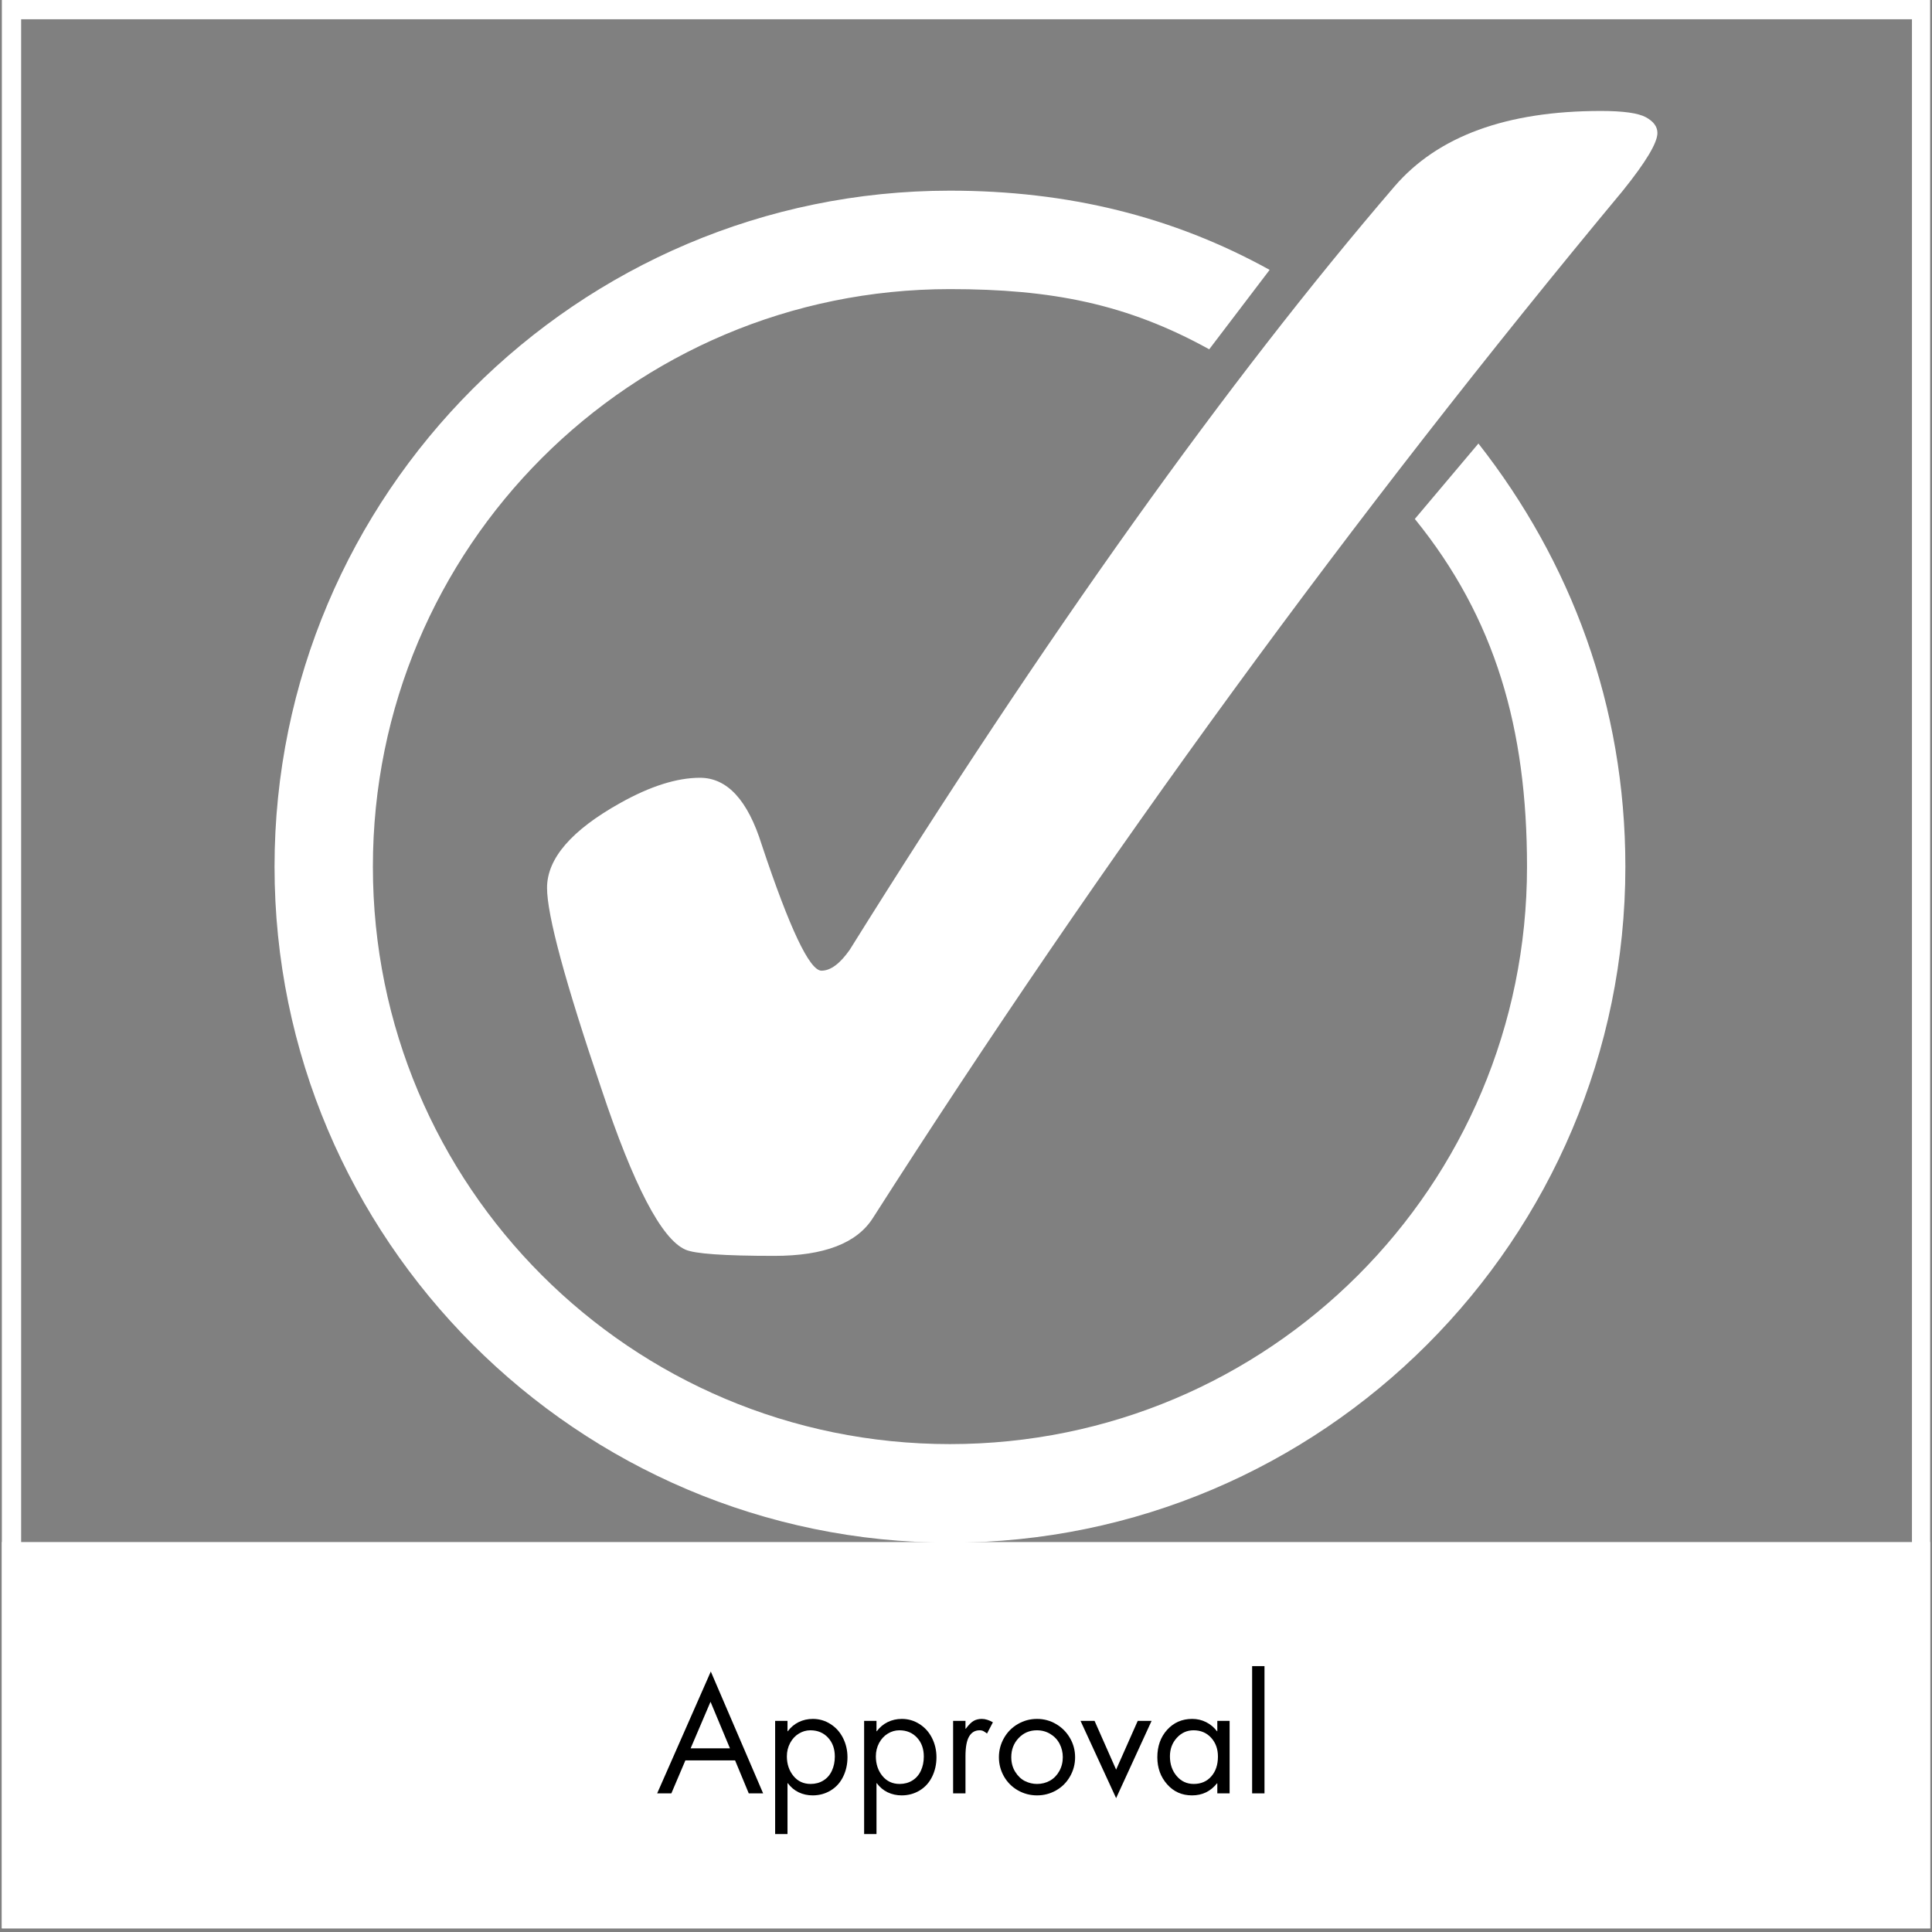 <svg xmlns="http://www.w3.org/2000/svg" xmlns:xlink="http://www.w3.org/1999/xlink" width="700" zoomAndPan="magnify" viewBox="0 0 525 525" height="700" preserveAspectRatio="xMidYMid meet" version="1.0"><rect x="0" y="0" width="525" height="525" fill="#808080" stroke="none"/><defs><g/><clipPath id="48065b4d7c"><path d="M 0.504 0 L 524.496 0 L 524.496 524 L 0.504 524 Z M 0.504 0 " clip-rule="nonzero"/></clipPath><clipPath id="959f60d086"><path d="M 0.5 419.027 L 524.5 419.027 L 524.5 524 L 0.5 524 Z M 0.5 419.027 " clip-rule="nonzero"/></clipPath><clipPath id="b764754aa4"><path d="M 74.602 51 L 442 51 L 442 419.367 L 74.602 419.367 Z M 74.602 51 " clip-rule="nonzero"/></clipPath><clipPath id="b3e642470c"><path d="M 148 30.109 L 450.387 30.109 L 450.387 342 L 148 342 Z M 148 30.109 " clip-rule="nonzero"/></clipPath></defs><g clip-path="url(#48065b4d7c)"><path stroke-linecap="butt" transform="matrix(0.749, 0, 0, 0.748, 0.503, 0)" fill="none" stroke-linejoin="miter" d="M 0.001 -0 L 699.989 -0 L 699.989 705.486 L 0.001 705.486 L 0.001 -0 " stroke="#ffffff" stroke-width="14" stroke-opacity="1" stroke-miterlimit="4"/></g><g clip-path="url(#959f60d086)"><path fill="#ffffff" d="M -25.699 419.027 L 524.5 419.027 L 524.5 524.035 L -25.699 524.035 Z M -25.699 419.027 " fill-opacity="1" fill-rule="nonzero"/></g><g fill="#000000" fill-opacity="1"><g transform="translate(178.326, 487.329)"><g><path d="M 14.828 -33.109 L 29.047 0 L 25.141 0 L 21.422 -8.969 L 7.922 -8.969 L 4.109 0 L 0.25 0 Z M 9.344 -12.234 L 20.031 -12.234 L 14.75 -24.891 Z M 5.703 -31.594 Z M 5.703 -31.594 "/></g></g></g><g fill="#000000" fill-opacity="1"><g transform="translate(207.62, 487.329)"><g><path d="M 6.453 -2.766 L 6.375 -2.766 L 6.375 11.062 L 3.016 11.062 L 3.016 -19.703 L 6.375 -19.703 L 6.375 -16.891 L 6.453 -16.891 C 7.266 -17.973 8.254 -18.801 9.422 -19.375 C 10.598 -19.945 11.875 -20.234 13.25 -20.234 C 15 -20.234 16.598 -19.77 18.047 -18.844 C 19.504 -17.926 20.641 -16.664 21.453 -15.062 C 22.266 -13.457 22.672 -11.707 22.672 -9.812 C 22.672 -7.906 22.281 -6.148 21.5 -4.547 C 20.719 -2.941 19.594 -1.691 18.125 -0.797 C 16.656 0.098 15.016 0.547 13.203 0.547 C 11.859 0.547 10.598 0.27 9.422 -0.281 C 8.254 -0.844 7.266 -1.672 6.453 -2.766 Z M 12.578 -17.141 C 11.484 -17.141 10.445 -16.844 9.469 -16.25 C 8.488 -15.664 7.695 -14.816 7.094 -13.703 C 6.5 -12.586 6.203 -11.375 6.203 -10.062 C 6.203 -7.969 6.797 -6.191 7.984 -4.734 C 9.172 -3.285 10.727 -2.562 12.656 -2.562 C 13.969 -2.562 15.125 -2.875 16.125 -3.5 C 17.133 -4.125 17.906 -5.008 18.438 -6.156 C 18.969 -7.301 19.234 -8.586 19.234 -10.016 C 19.234 -12.109 18.617 -13.816 17.391 -15.141 C 16.16 -16.473 14.555 -17.141 12.578 -17.141 Z M 12.578 -17.141 "/></g></g></g><g fill="#000000" fill-opacity="1"><g transform="translate(231.801, 487.329)"><g><path d="M 6.453 -2.766 L 6.375 -2.766 L 6.375 11.062 L 3.016 11.062 L 3.016 -19.703 L 6.375 -19.703 L 6.375 -16.891 L 6.453 -16.891 C 7.266 -17.973 8.254 -18.801 9.422 -19.375 C 10.598 -19.945 11.875 -20.234 13.25 -20.234 C 15 -20.234 16.598 -19.77 18.047 -18.844 C 19.504 -17.926 20.641 -16.664 21.453 -15.062 C 22.266 -13.457 22.672 -11.707 22.672 -9.812 C 22.672 -7.906 22.281 -6.148 21.5 -4.547 C 20.719 -2.941 19.594 -1.691 18.125 -0.797 C 16.656 0.098 15.016 0.547 13.203 0.547 C 11.859 0.547 10.598 0.27 9.422 -0.281 C 8.254 -0.844 7.266 -1.672 6.453 -2.766 Z M 12.578 -17.141 C 11.484 -17.141 10.445 -16.844 9.469 -16.25 C 8.488 -15.664 7.695 -14.816 7.094 -13.703 C 6.5 -12.586 6.203 -11.375 6.203 -10.062 C 6.203 -7.969 6.797 -6.191 7.984 -4.734 C 9.172 -3.285 10.727 -2.562 12.656 -2.562 C 13.969 -2.562 15.125 -2.875 16.125 -3.5 C 17.133 -4.125 17.906 -5.008 18.438 -6.156 C 18.969 -7.301 19.234 -8.586 19.234 -10.016 C 19.234 -12.109 18.617 -13.816 17.391 -15.141 C 16.16 -16.473 14.555 -17.141 12.578 -17.141 Z M 12.578 -17.141 "/></g></g></g><g fill="#000000" fill-opacity="1"><g transform="translate(255.983, 487.329)"><g><path d="M 12.234 -16.266 C 11.898 -16.516 11.586 -16.723 11.297 -16.891 C 11.004 -17.055 10.645 -17.141 10.219 -17.141 C 8.969 -17.141 8.016 -16.578 7.359 -15.453 C 6.703 -14.336 6.375 -12.539 6.375 -10.062 L 6.375 0 L 3.016 0 L 3.016 -19.703 L 6.375 -19.703 L 6.375 -17.562 L 6.453 -17.562 C 7.266 -18.645 7.984 -19.359 8.609 -19.703 C 9.234 -20.055 9.969 -20.234 10.812 -20.234 C 11.312 -20.234 11.816 -20.148 12.328 -19.984 C 12.848 -19.816 13.348 -19.594 13.828 -19.312 Z M 12.234 -16.266 "/></g></g></g><g fill="#000000" fill-opacity="1"><g transform="translate(270.022, 487.329)"><g><path d="M 1.422 -9.812 C 1.422 -11.676 1.879 -13.414 2.797 -15.031 C 3.723 -16.656 4.984 -17.926 6.578 -18.844 C 8.172 -19.77 9.906 -20.234 11.781 -20.234 C 13.645 -20.234 15.363 -19.77 16.938 -18.844 C 18.52 -17.926 19.781 -16.664 20.719 -15.062 C 21.656 -13.457 22.125 -11.707 22.125 -9.812 C 22.125 -7.938 21.66 -6.191 20.734 -4.578 C 19.816 -2.973 18.562 -1.719 16.969 -0.812 C 15.375 0.094 13.645 0.547 11.781 0.547 C 9.906 0.547 8.164 0.086 6.562 -0.828 C 4.957 -1.754 3.695 -3.02 2.781 -4.625 C 1.875 -6.238 1.422 -7.969 1.422 -9.812 Z M 11.734 -17.141 C 9.754 -17.141 8.098 -16.43 6.766 -15.016 C 5.441 -13.609 4.781 -11.883 4.781 -9.844 C 4.781 -8.332 5.141 -7 5.859 -5.844 C 6.586 -4.688 7.473 -3.848 8.516 -3.328 C 9.566 -2.816 10.656 -2.562 11.781 -2.562 C 13.062 -2.562 14.234 -2.859 15.297 -3.453 C 16.359 -4.055 17.203 -4.922 17.828 -6.047 C 18.461 -7.18 18.781 -8.445 18.781 -9.844 C 18.781 -11.133 18.492 -12.336 17.922 -13.453 C 17.348 -14.566 16.516 -15.457 15.422 -16.125 C 14.328 -16.801 13.098 -17.141 11.734 -17.141 Z M 11.734 -17.141 "/></g></g></g><g fill="#000000" fill-opacity="1"><g transform="translate(293.574, 487.329)"><g><path d="M 3.859 -19.703 L 9.719 -6.453 L 15.594 -19.703 L 19.359 -19.703 L 9.719 1.297 L 0.047 -19.703 Z M 4.109 0 Z M 4.109 0 "/></g></g></g><g fill="#000000" fill-opacity="1"><g transform="translate(312.978, 487.329)"><g><path d="M 17.812 -16.891 L 17.812 -19.703 L 21.156 -19.703 L 21.156 0 L 17.812 0 L 17.812 -2.719 L 17.719 -2.719 C 15.988 -0.539 13.727 0.547 10.938 0.547 C 8.195 0.547 5.941 -0.457 4.172 -2.469 C 2.398 -4.477 1.516 -6.926 1.516 -9.812 C 1.516 -12.82 2.406 -15.312 4.188 -17.281 C 5.977 -19.25 8.242 -20.234 10.984 -20.234 C 12.348 -20.234 13.609 -19.941 14.766 -19.359 C 15.93 -18.773 16.914 -17.953 17.719 -16.891 Z M 11.359 -17.141 C 9.566 -17.141 8.047 -16.453 6.797 -15.078 C 5.555 -13.711 4.938 -12.039 4.938 -10.062 C 4.938 -7.938 5.547 -6.156 6.766 -4.719 C 7.984 -3.281 9.531 -2.562 11.406 -2.562 C 13.383 -2.562 14.973 -3.242 16.172 -4.609 C 17.379 -5.973 17.984 -7.773 17.984 -10.016 C 17.984 -12.055 17.367 -13.754 16.141 -15.109 C 14.91 -16.461 13.316 -17.141 11.359 -17.141 Z M 11.359 -17.141 "/></g></g></g><g fill="#000000" fill-opacity="1"><g transform="translate(337.159, 487.329)"><g><path d="M 6.453 -34.578 L 6.453 0 L 3.094 0 L 3.094 -34.578 Z M 6.453 -34.578 "/></g></g></g><g clip-path="url(#b764754aa4)"><path fill="#ffffff" d="M 258.141 51.812 C 156.973 51.812 74.602 134.254 74.602 235.512 C 74.602 336.766 156.973 419.207 258.141 419.207 C 359.309 419.207 441.676 336.766 441.676 235.512 C 441.676 191.734 426.879 152.59 401.746 120.52 L 384.465 141.02 C 406.375 168.02 414.949 197.996 414.949 235.512 C 414.949 322.285 344.836 392.418 258.137 392.418 C 171.441 392.418 101.328 322.285 101.328 235.512 C 101.328 148.738 171.441 78.562 258.137 78.562 C 285.609 78.562 306.16 82.516 328.59 94.918 L 345.008 73.336 C 318.746 58.816 290.195 51.812 258.141 51.812 Z M 258.141 51.812 " fill-opacity="1" fill-rule="evenodd"/></g><g clip-path="url(#b3e642470c)"><path fill="#ffffff" d="M 190.211 211.352 C 197.613 211.352 203.211 217.43 207.004 229.586 C 214.598 252.379 220.004 263.773 223.23 263.773 C 225.699 263.773 228.262 261.875 230.918 258.074 C 284.242 172.605 333.582 103.469 378.938 50.664 C 390.703 36.992 409.398 30.152 435.016 30.152 C 441.09 30.152 445.168 30.723 447.258 31.863 C 449.344 33.004 450.387 34.426 450.387 36.137 C 450.387 38.797 447.258 44.02 440.996 51.805 C 367.742 139.938 299.805 233.004 237.18 331.012 C 232.816 337.852 223.895 341.27 210.422 341.27 C 196.758 341.27 188.691 340.699 186.227 339.559 C 179.773 336.711 172.184 322.18 163.453 295.969 C 153.586 266.91 148.652 248.672 148.652 241.266 C 148.652 233.289 155.293 225.598 168.578 218.188 C 176.738 213.629 183.949 211.352 190.211 211.352 " fill-opacity="1" fill-rule="nonzero"/></g></svg>